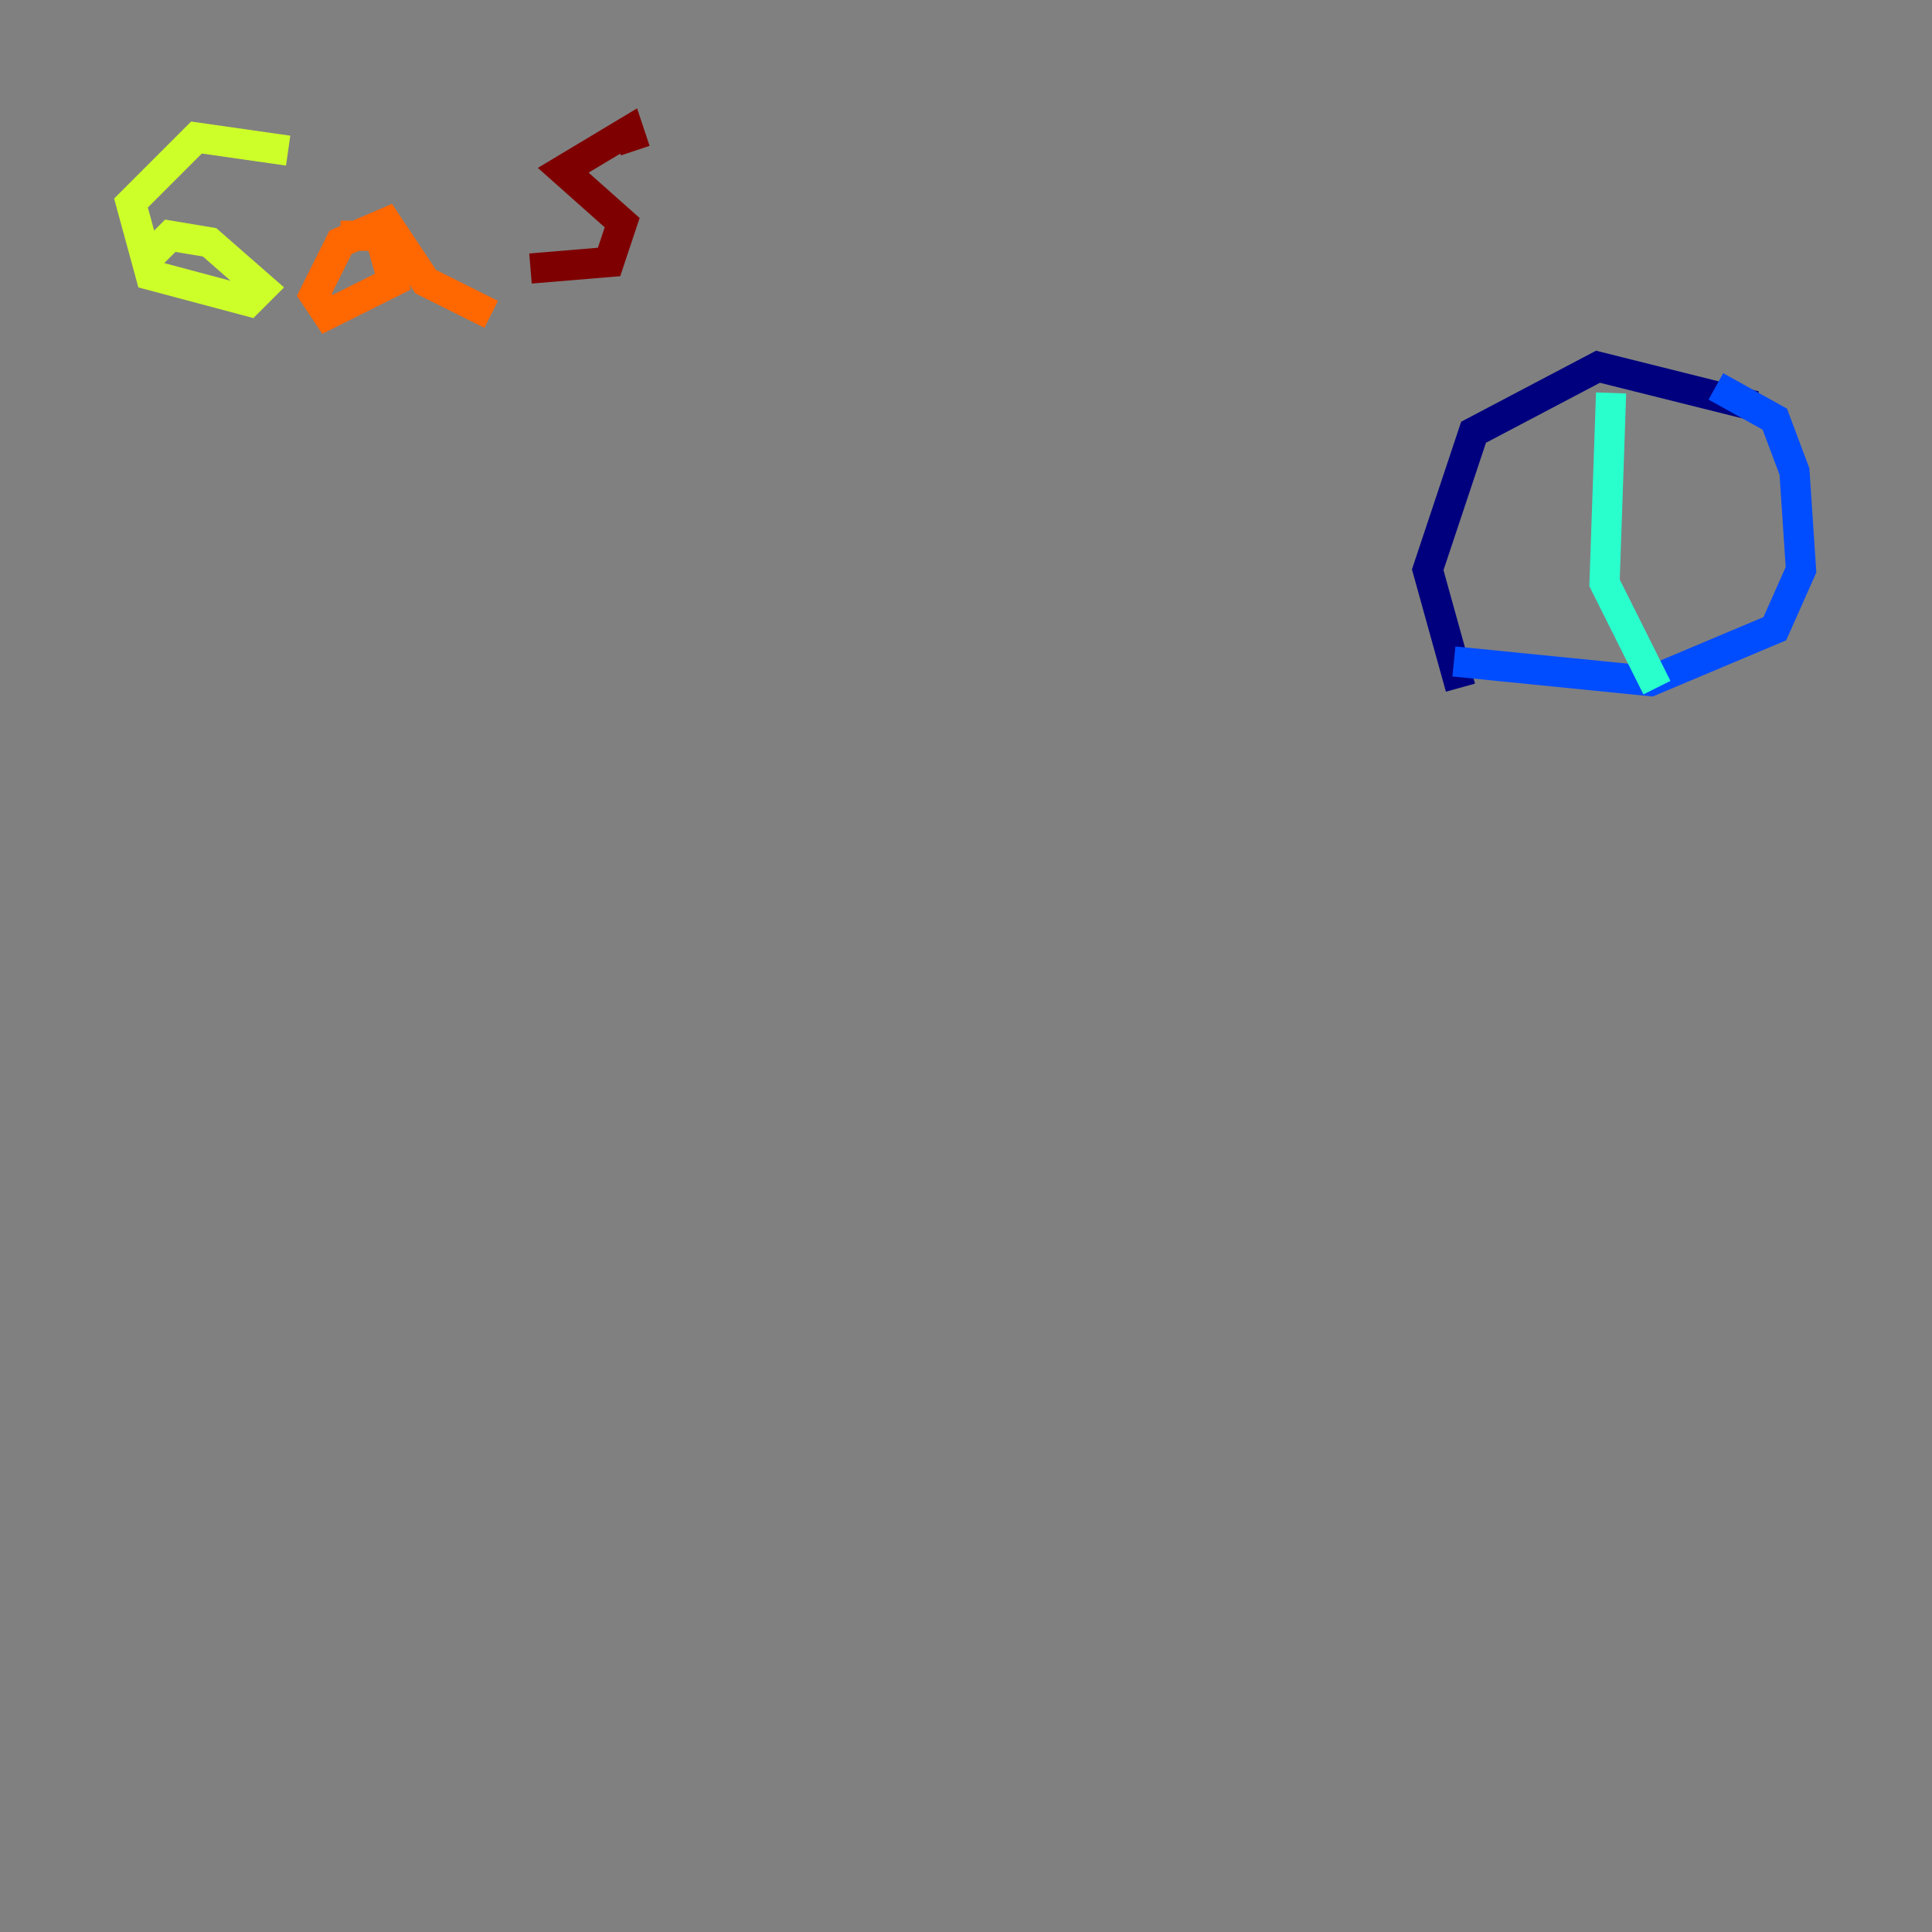 <?xml version="1.0" encoding="utf-8" ?>
<svg baseProfile="tiny" height="128" version="1.2" viewBox="0,0,128,128" width="128" xmlns="http://www.w3.org/2000/svg" xmlns:ev="http://www.w3.org/2001/xml-events" xmlns:xlink="http://www.w3.org/1999/xlink"><rect x="0" y="0" width="128" height="128" fill="#808080" stroke="none"/><defs /><polyline fill="none" points="116.285,26.902 105.871,24.298 97.627,28.637 94.59,37.749 96.759,45.559" stroke="#00007f" stroke-width="2" /><polyline fill="none" points="113.681,25.6 117.586,27.77 118.888,31.241 119.322,37.749 117.586,41.654 109.342,45.125 96.325,43.824" stroke="#004cff" stroke-width="2" /><polyline fill="none" points="106.739,26.034 106.305,38.617 109.776,45.559" stroke="#29ffcd" stroke-width="2" /><polyline fill="none" points="9.546,17.356 11.281,15.62 13.885,16.054 17.356,19.091 16.488,19.959 9.98,18.224 8.678,13.451 13.017,9.112 19.091,9.98" stroke="#cdff29" stroke-width="2" /><polyline fill="none" points="22.563,15.62 25.166,15.62 26.034,18.658 21.695,20.827 20.827,19.525 22.563,16.054 25.6,14.752 28.203,18.658 32.542,20.827" stroke="#ff6700" stroke-width="2" /><polyline fill="none" points="42.088,9.98 41.654,8.678 37.315,11.281 41.22,14.752 40.352,17.356 35.146,17.79" stroke="#7f0000" stroke-width="2" /></svg>